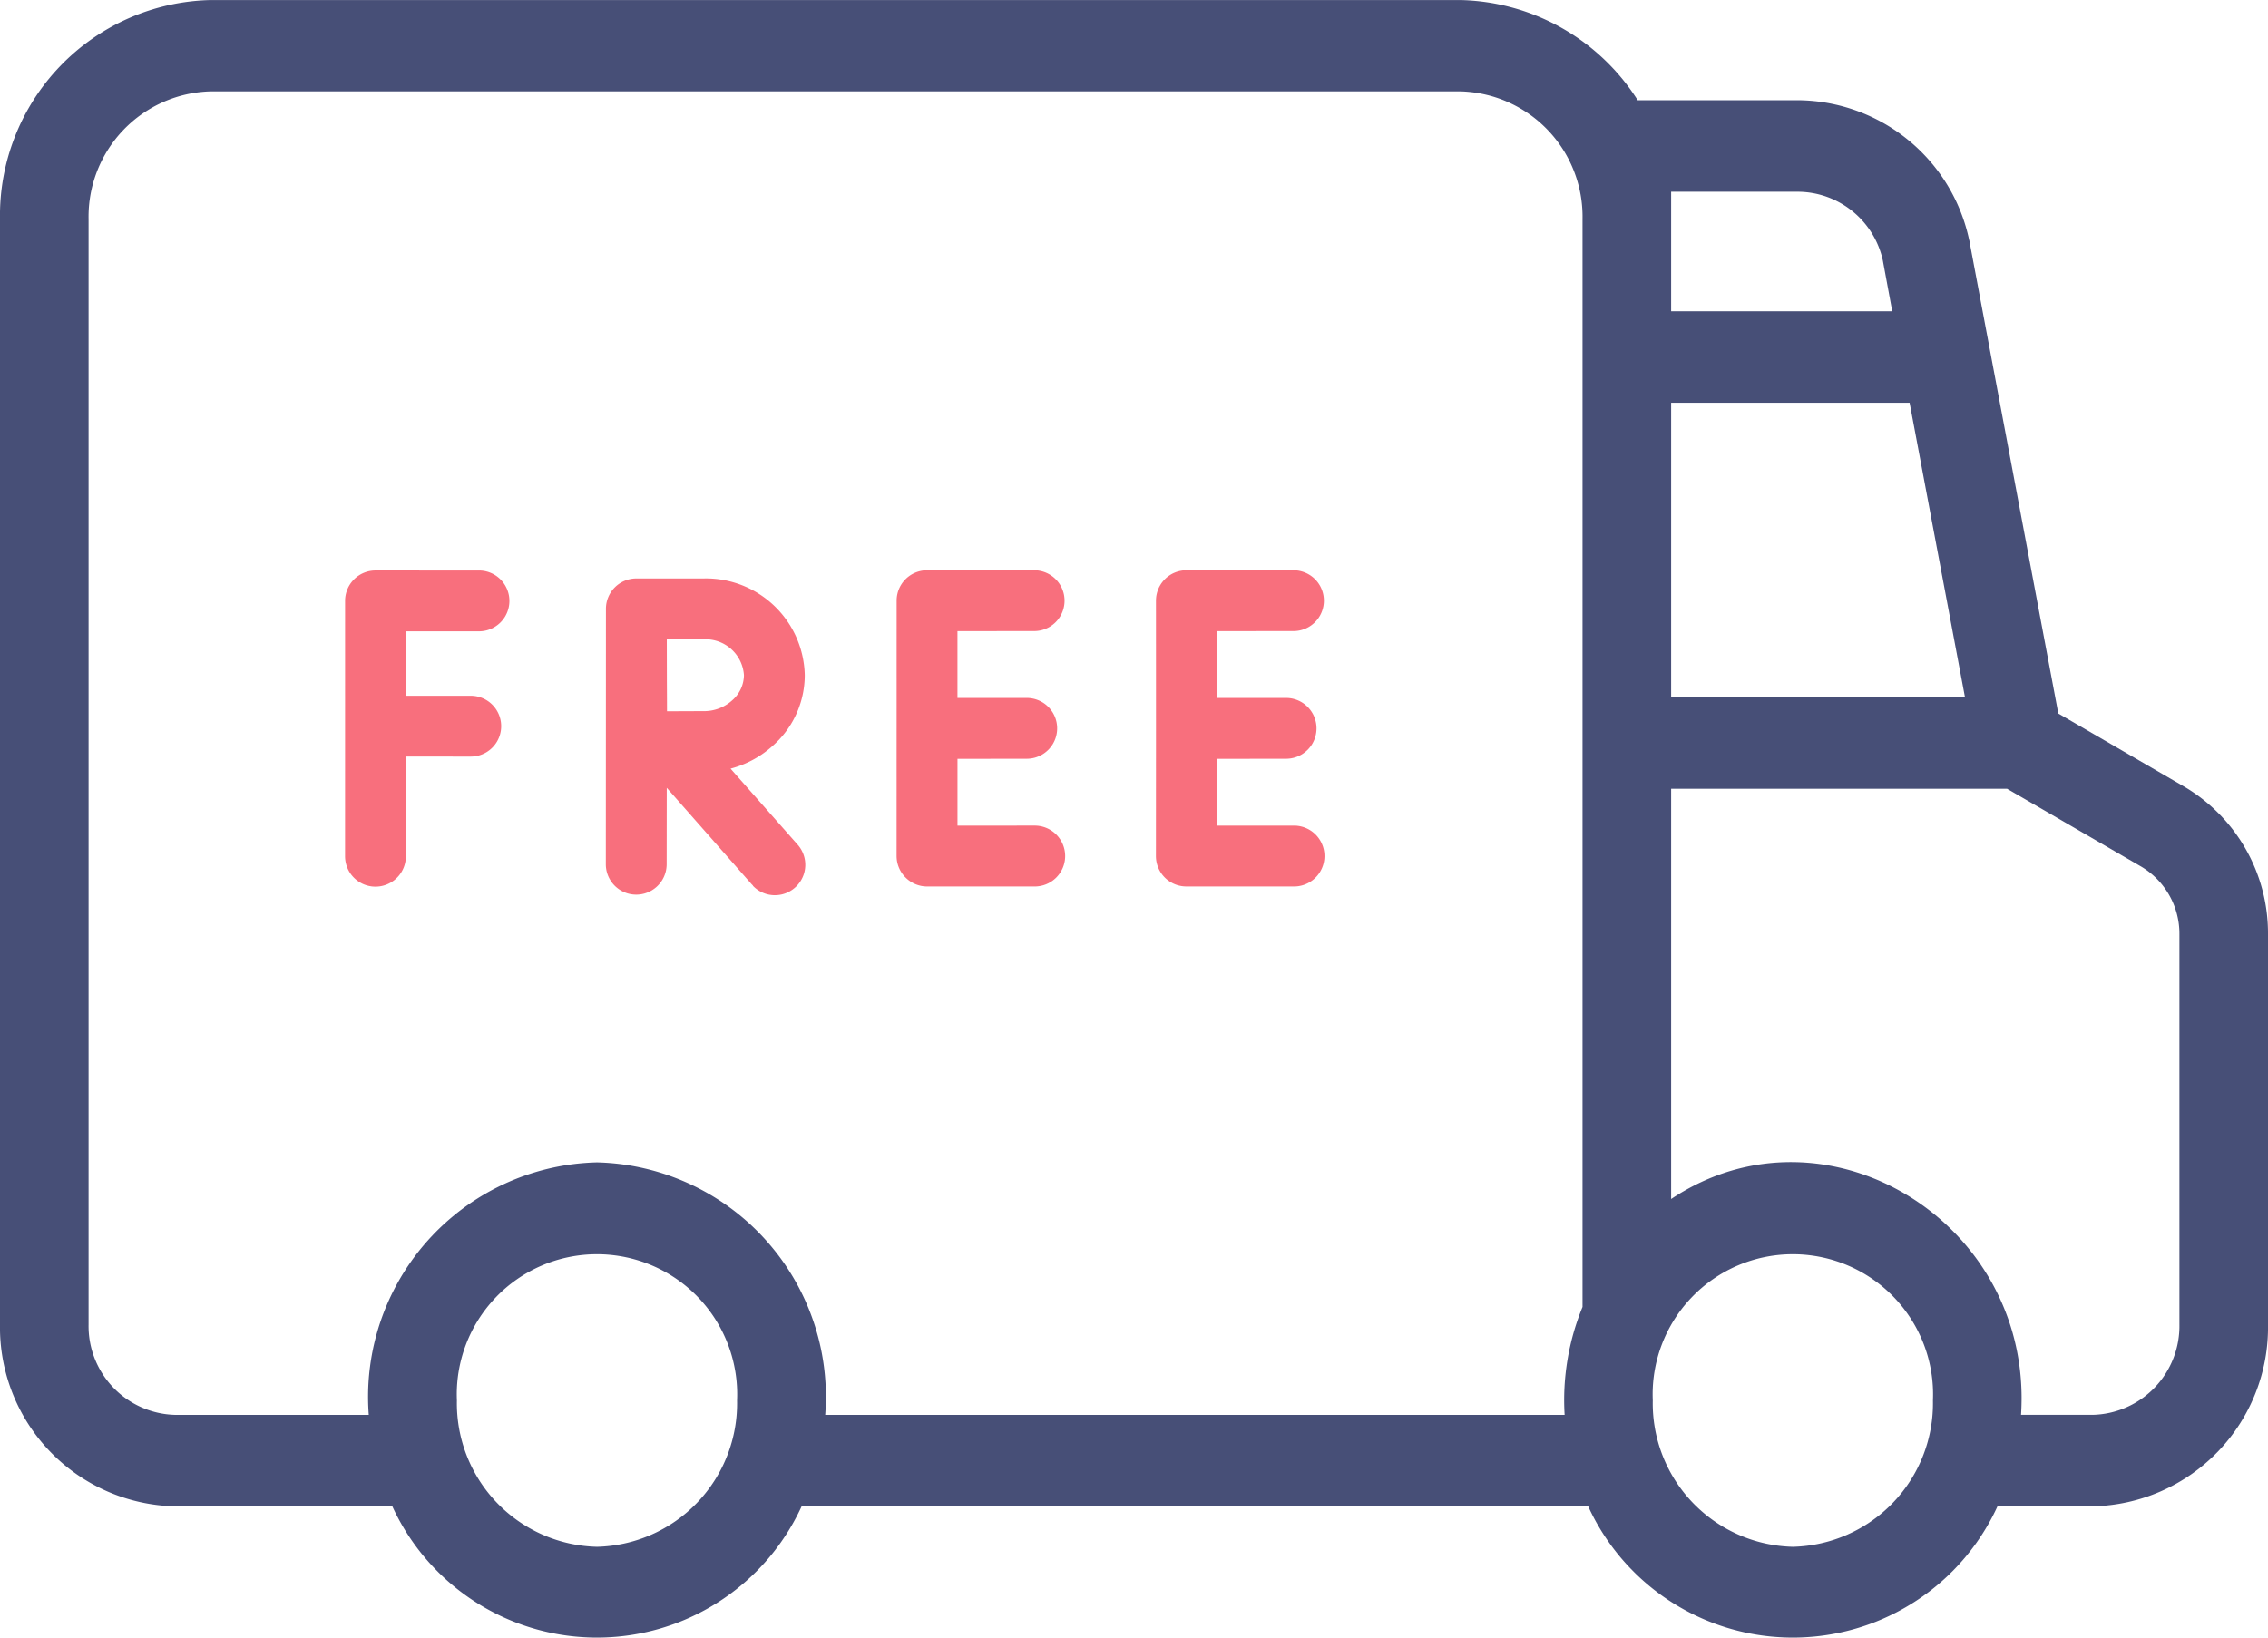 <svg xmlns="http://www.w3.org/2000/svg" width="72" height="52" viewBox="0 0 72 52"><defs><style>.a{fill:rgba(246,75,93,0.8);}.b{fill:rgba(26,36,85,0.8);}</style></defs><g transform="translate(0 -61.099)"><g transform="translate(6.5 77.099)"><path class="a" d="M3.972,1.648A.965.965,0,0,0,2.607.283L.283,2.606a.965.965,0,0,0,0,1.365L6.016,9.705A.965.965,0,1,0,7.381,8.34L5.143,6.1,6.6,4.645A.965.965,0,0,0,5.234,3.28L3.778,4.736,2.33,3.289Z" transform="translate(7.063 0.073) rotate(45)"/><path class="a" d="M9.8,6.766a.965.965,0,0,0,.061-1.929l-3.191-.2a3.228,3.228,0,0,0,.437-1.525A2.99,2.99,0,0,0,6.238.874a3.138,3.138,0,0,0-4.43.084L.285,2.482h0a.965.965,0,0,0,0,1.365L6.016,9.583A.965.965,0,0,0,7.382,8.218L5.668,6.5l4.069.259.063,0ZM3.174,2.324a1.222,1.222,0,0,1,1.7-.084,1.078,1.078,0,0,1,.3.808,1.333,1.333,0,0,1-.388.891c-.194.194-.527.53-.831.837-.3-.3-.627-.621-.813-.807l-.809-.806Z" transform="translate(15.255 0.412) rotate(45)"/><path class="a" d="M7.382,9.8,9.8,7.382A.965.965,0,0,0,8.432,6.017L6.7,7.75l-1.5-1.5L6.753,4.693A.965.965,0,0,0,5.387,3.328L3.832,4.883l-1.5-1.5L4.064,1.648A.965.965,0,0,0,2.7.283L.283,2.7a.965.965,0,0,0,0,1.365L3.149,6.93h0L6.016,9.8a.966.966,0,0,0,1.365,0Z" transform="translate(32.872 0) rotate(45)"/><path class="a" d="M6.7,10.08A.966.966,0,0,0,7.382,9.8L9.8,7.382A.965.965,0,1,0,8.432,6.016L6.7,7.75l-1.5-1.5L6.753,4.693A.965.965,0,1,0,5.387,3.328L3.832,4.883l-1.5-1.5L4.064,1.648A.965.965,0,0,0,2.7.283L.283,2.7a.965.965,0,0,0,0,1.365L6.016,9.8A.965.965,0,0,0,6.7,10.08Z" transform="translate(24.639 0) rotate(45)"/></g><g transform="translate(0 61.099)"><path class="b" d="M69.358,86.088l-4.015-2.332L62.525,68.774c0-.02-.008-.04-.013-.06A5.6,5.6,0,0,0,57.1,64.282H51.251l1.8,3.777A6.844,6.844,0,0,0,46.345,61.1H6.706A6.844,6.844,0,0,0,0,68.058v35.094a5.684,5.684,0,0,0,5.57,5.779h6.885a7.147,7.147,0,0,0,12.993,0H50.419a7.147,7.147,0,0,0,12.993,0H66.43A5.684,5.684,0,0,0,72,103.152V90.77a5.406,5.406,0,0,0-2.642-4.682Zm-16.306-12.2h7.57l1.759,9.354H53.052Zm4.044-6.7a2.773,2.773,0,0,1,2.675,2.175l.3,1.62H53.052V67.187ZM18.952,110.216a4.558,4.558,0,0,1-4.447-4.651,4.451,4.451,0,1,1,8.894,0A4.558,4.558,0,0,1,18.952,110.216Zm7.245-4.189a7.447,7.447,0,0,0-7.245-8.018,7.447,7.447,0,0,0-7.245,8.018H5.57a2.821,2.821,0,0,1-2.758-2.874V68.058A3.981,3.981,0,0,1,6.706,64H46.345a3.981,3.981,0,0,1,3.894,4.054V102.6a7.791,7.791,0,0,0-.568,3.427H26.2Zm30.719,4.189a4.558,4.558,0,0,1-4.447-4.651,4.451,4.451,0,1,1,8.894,0,4.558,4.558,0,0,1-4.447,4.651Zm12.272-7.064a2.821,2.821,0,0,1-2.758,2.874H64.16c.4-6.085-6.18-10.14-11.108-6.854V86.146H63.718L67.98,88.62a2.479,2.479,0,0,1,1.208,2.15Z" transform="translate(0 -61.099)"/></g></g></svg>